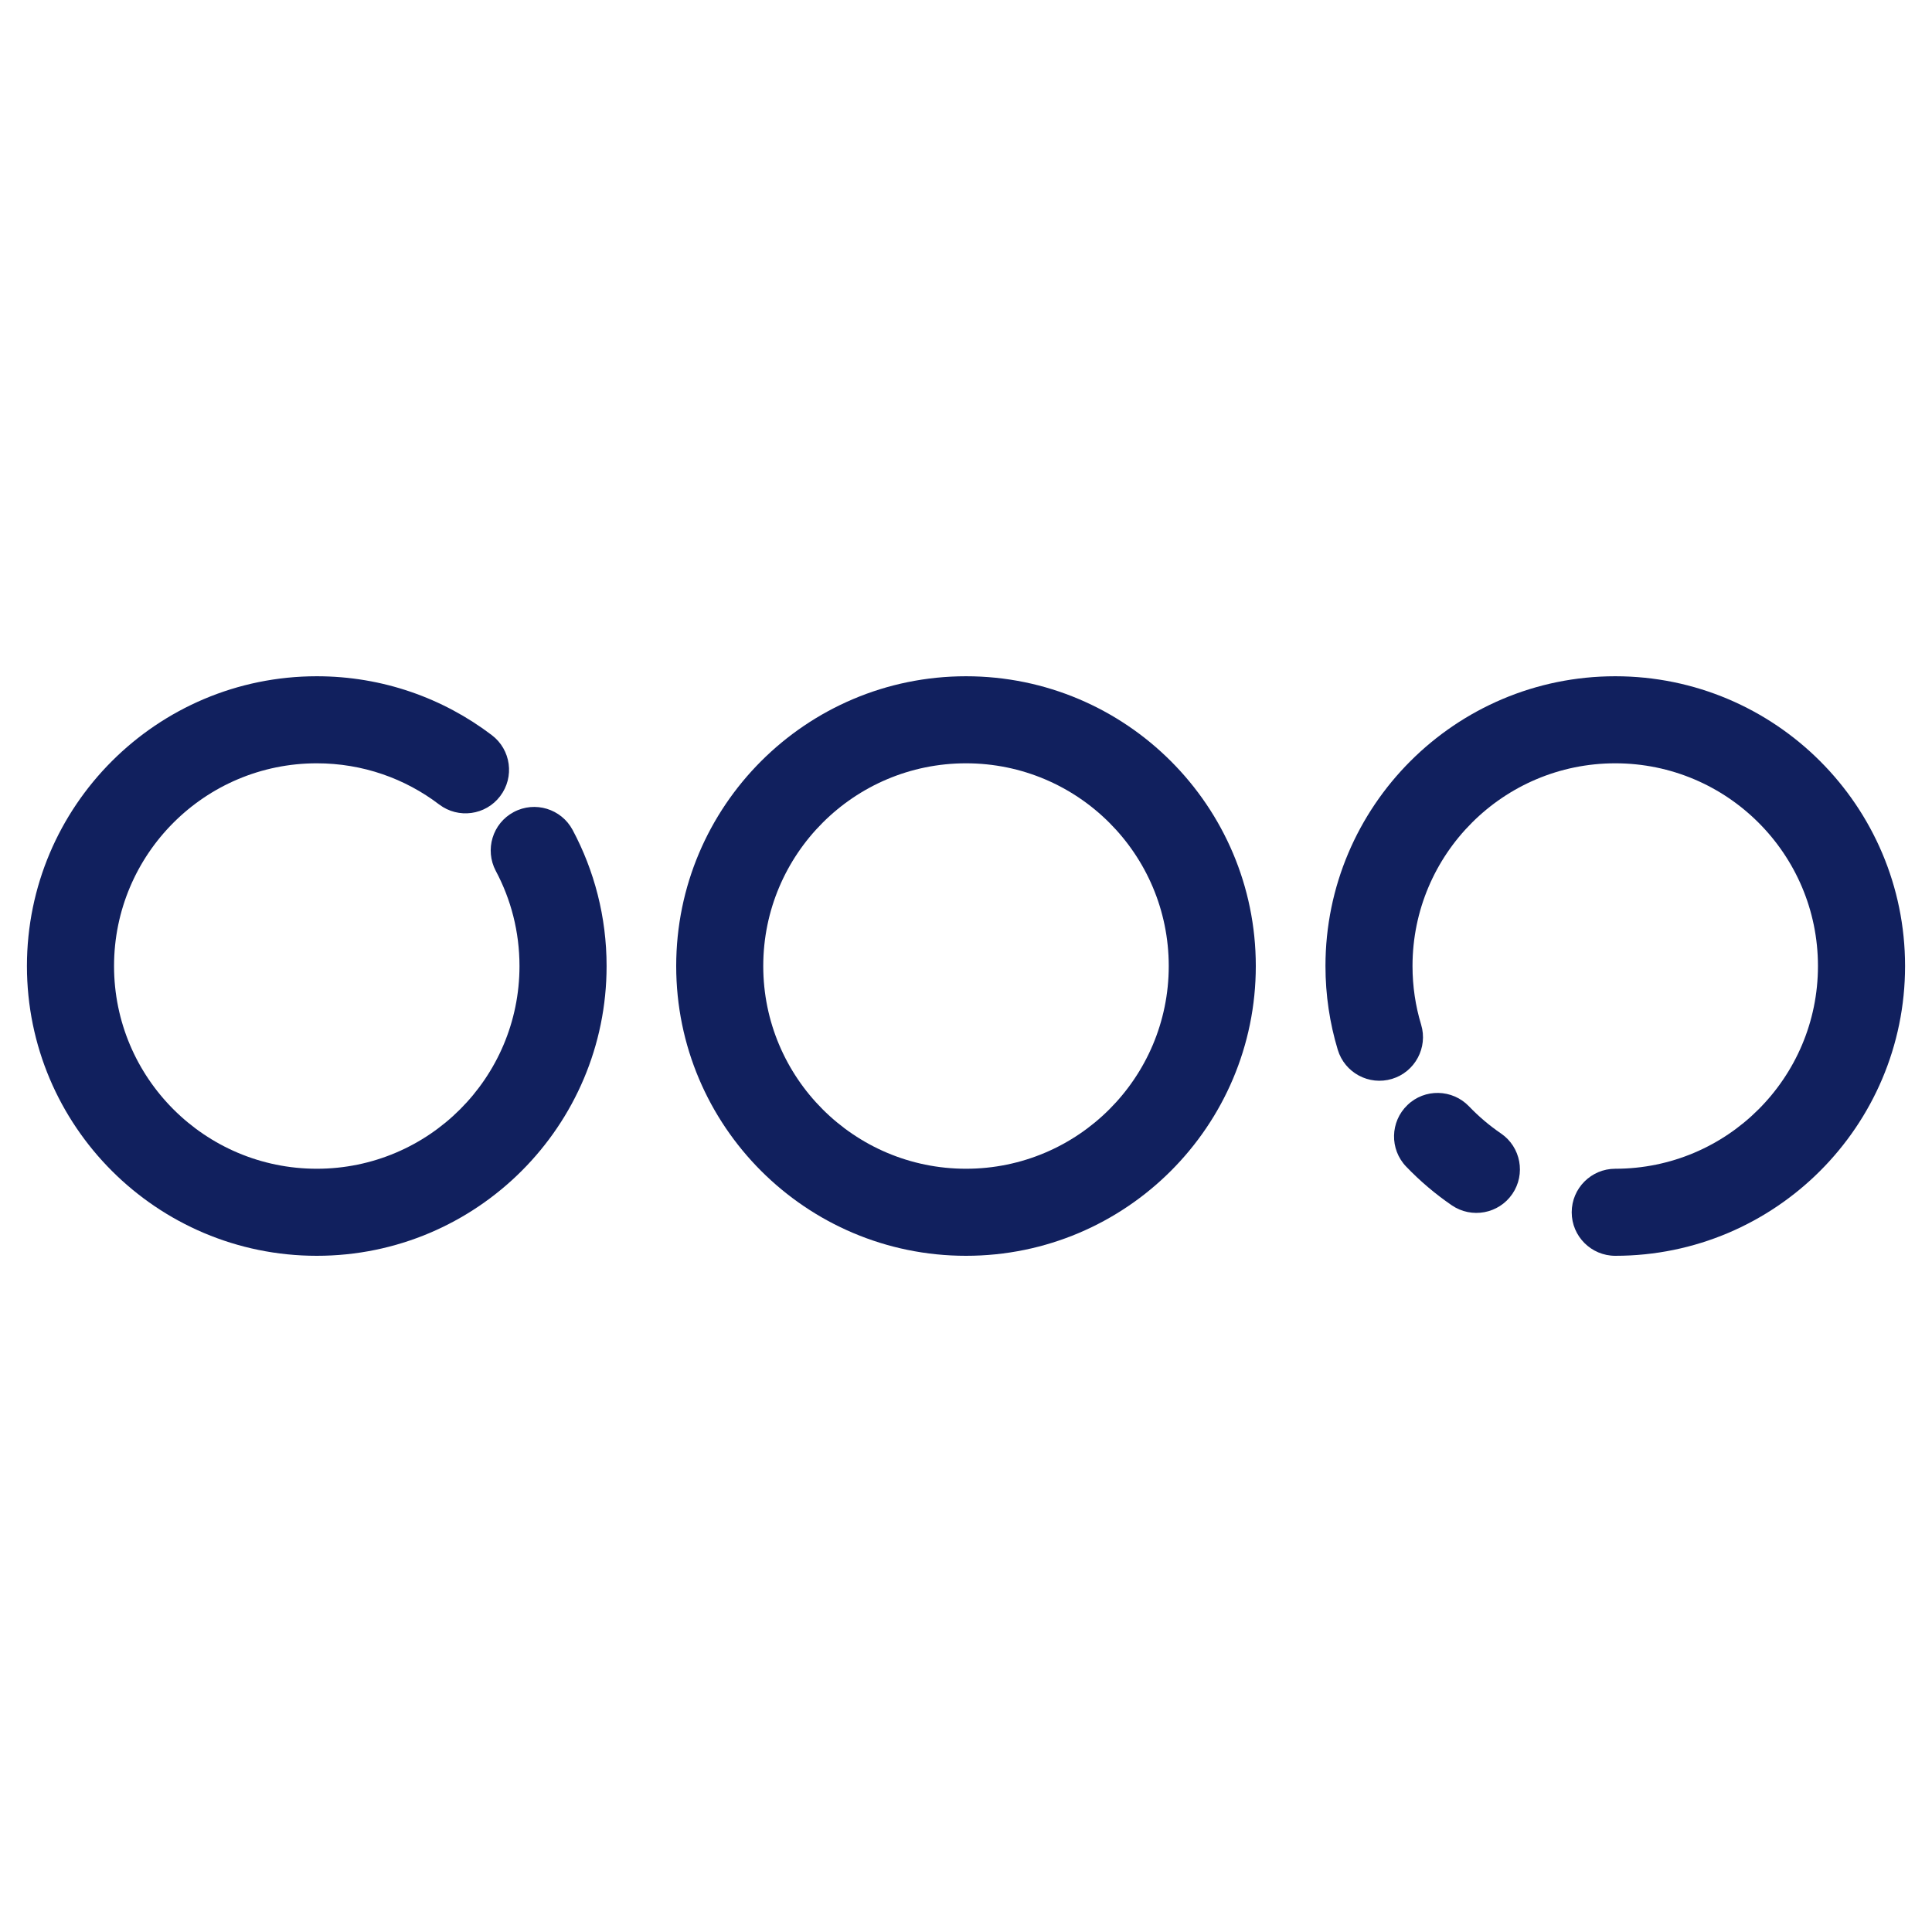 <svg width="35" height="35" viewBox="0 0 35 35" fill="none" xmlns="http://www.w3.org/2000/svg">
<path fill-rule="evenodd" clip-rule="evenodd" d="M17.5 12.251C14.602 12.251 12.25 14.603 12.25 17.501C12.25 20.398 14.602 22.75 17.5 22.75C20.398 22.75 22.75 20.398 22.75 17.501C22.75 14.603 20.398 12.251 17.5 12.251ZM17.5 13.828C19.527 13.828 21.173 15.473 21.173 17.501C21.173 19.527 19.527 21.173 17.5 21.173C15.473 21.173 13.827 19.527 13.827 17.501C13.827 15.473 15.473 13.828 17.5 13.828Z" fill="#11205E"/>
<path fill-rule="evenodd" clip-rule="evenodd" d="M8.982 15.778C9.256 16.291 9.411 16.878 9.411 17.501C9.411 19.527 7.765 21.173 5.739 21.173C3.711 21.173 2.066 19.527 2.066 17.501C2.066 15.473 3.711 13.828 5.739 13.828C6.572 13.828 7.34 14.105 7.956 14.574C8.303 14.837 8.798 14.77 9.061 14.423C9.325 14.076 9.257 13.581 8.91 13.318C8.029 12.648 6.93 12.251 5.739 12.251C2.841 12.251 0.488 14.603 0.488 17.501C0.488 20.398 2.841 22.75 5.739 22.75C8.636 22.75 10.989 20.398 10.989 17.501C10.989 16.61 10.766 15.771 10.374 15.036C10.169 14.652 9.691 14.506 9.307 14.711C8.923 14.915 8.778 15.393 8.982 15.778Z" fill="#11205E"/>
<path fill-rule="evenodd" clip-rule="evenodd" d="M25.745 18.562C25.643 18.226 25.589 17.87 25.589 17.501C25.589 15.473 27.235 13.828 29.262 13.828C31.289 13.828 32.934 15.473 32.934 17.501C32.934 19.527 31.289 21.173 29.262 21.173C28.827 21.173 28.473 21.526 28.473 21.962C28.473 22.397 28.827 22.75 29.262 22.75C32.159 22.75 34.512 20.398 34.512 17.501C34.512 14.603 32.159 12.251 29.262 12.251C26.364 12.251 24.012 14.603 24.012 17.501C24.012 18.028 24.09 18.538 24.235 19.018C24.361 19.435 24.801 19.671 25.218 19.545C25.634 19.419 25.871 18.979 25.745 18.562Z" fill="#11205E"/>
<path fill-rule="evenodd" clip-rule="evenodd" d="M27.192 20.534C26.981 20.39 26.787 20.225 26.612 20.042C26.31 19.728 25.81 19.717 25.497 20.019C25.183 20.32 25.172 20.82 25.474 21.134C25.724 21.395 26.001 21.63 26.3 21.835C26.66 22.081 27.151 21.989 27.397 21.63C27.643 21.271 27.551 20.779 27.192 20.534Z" fill="#11205E"/>
</svg>
